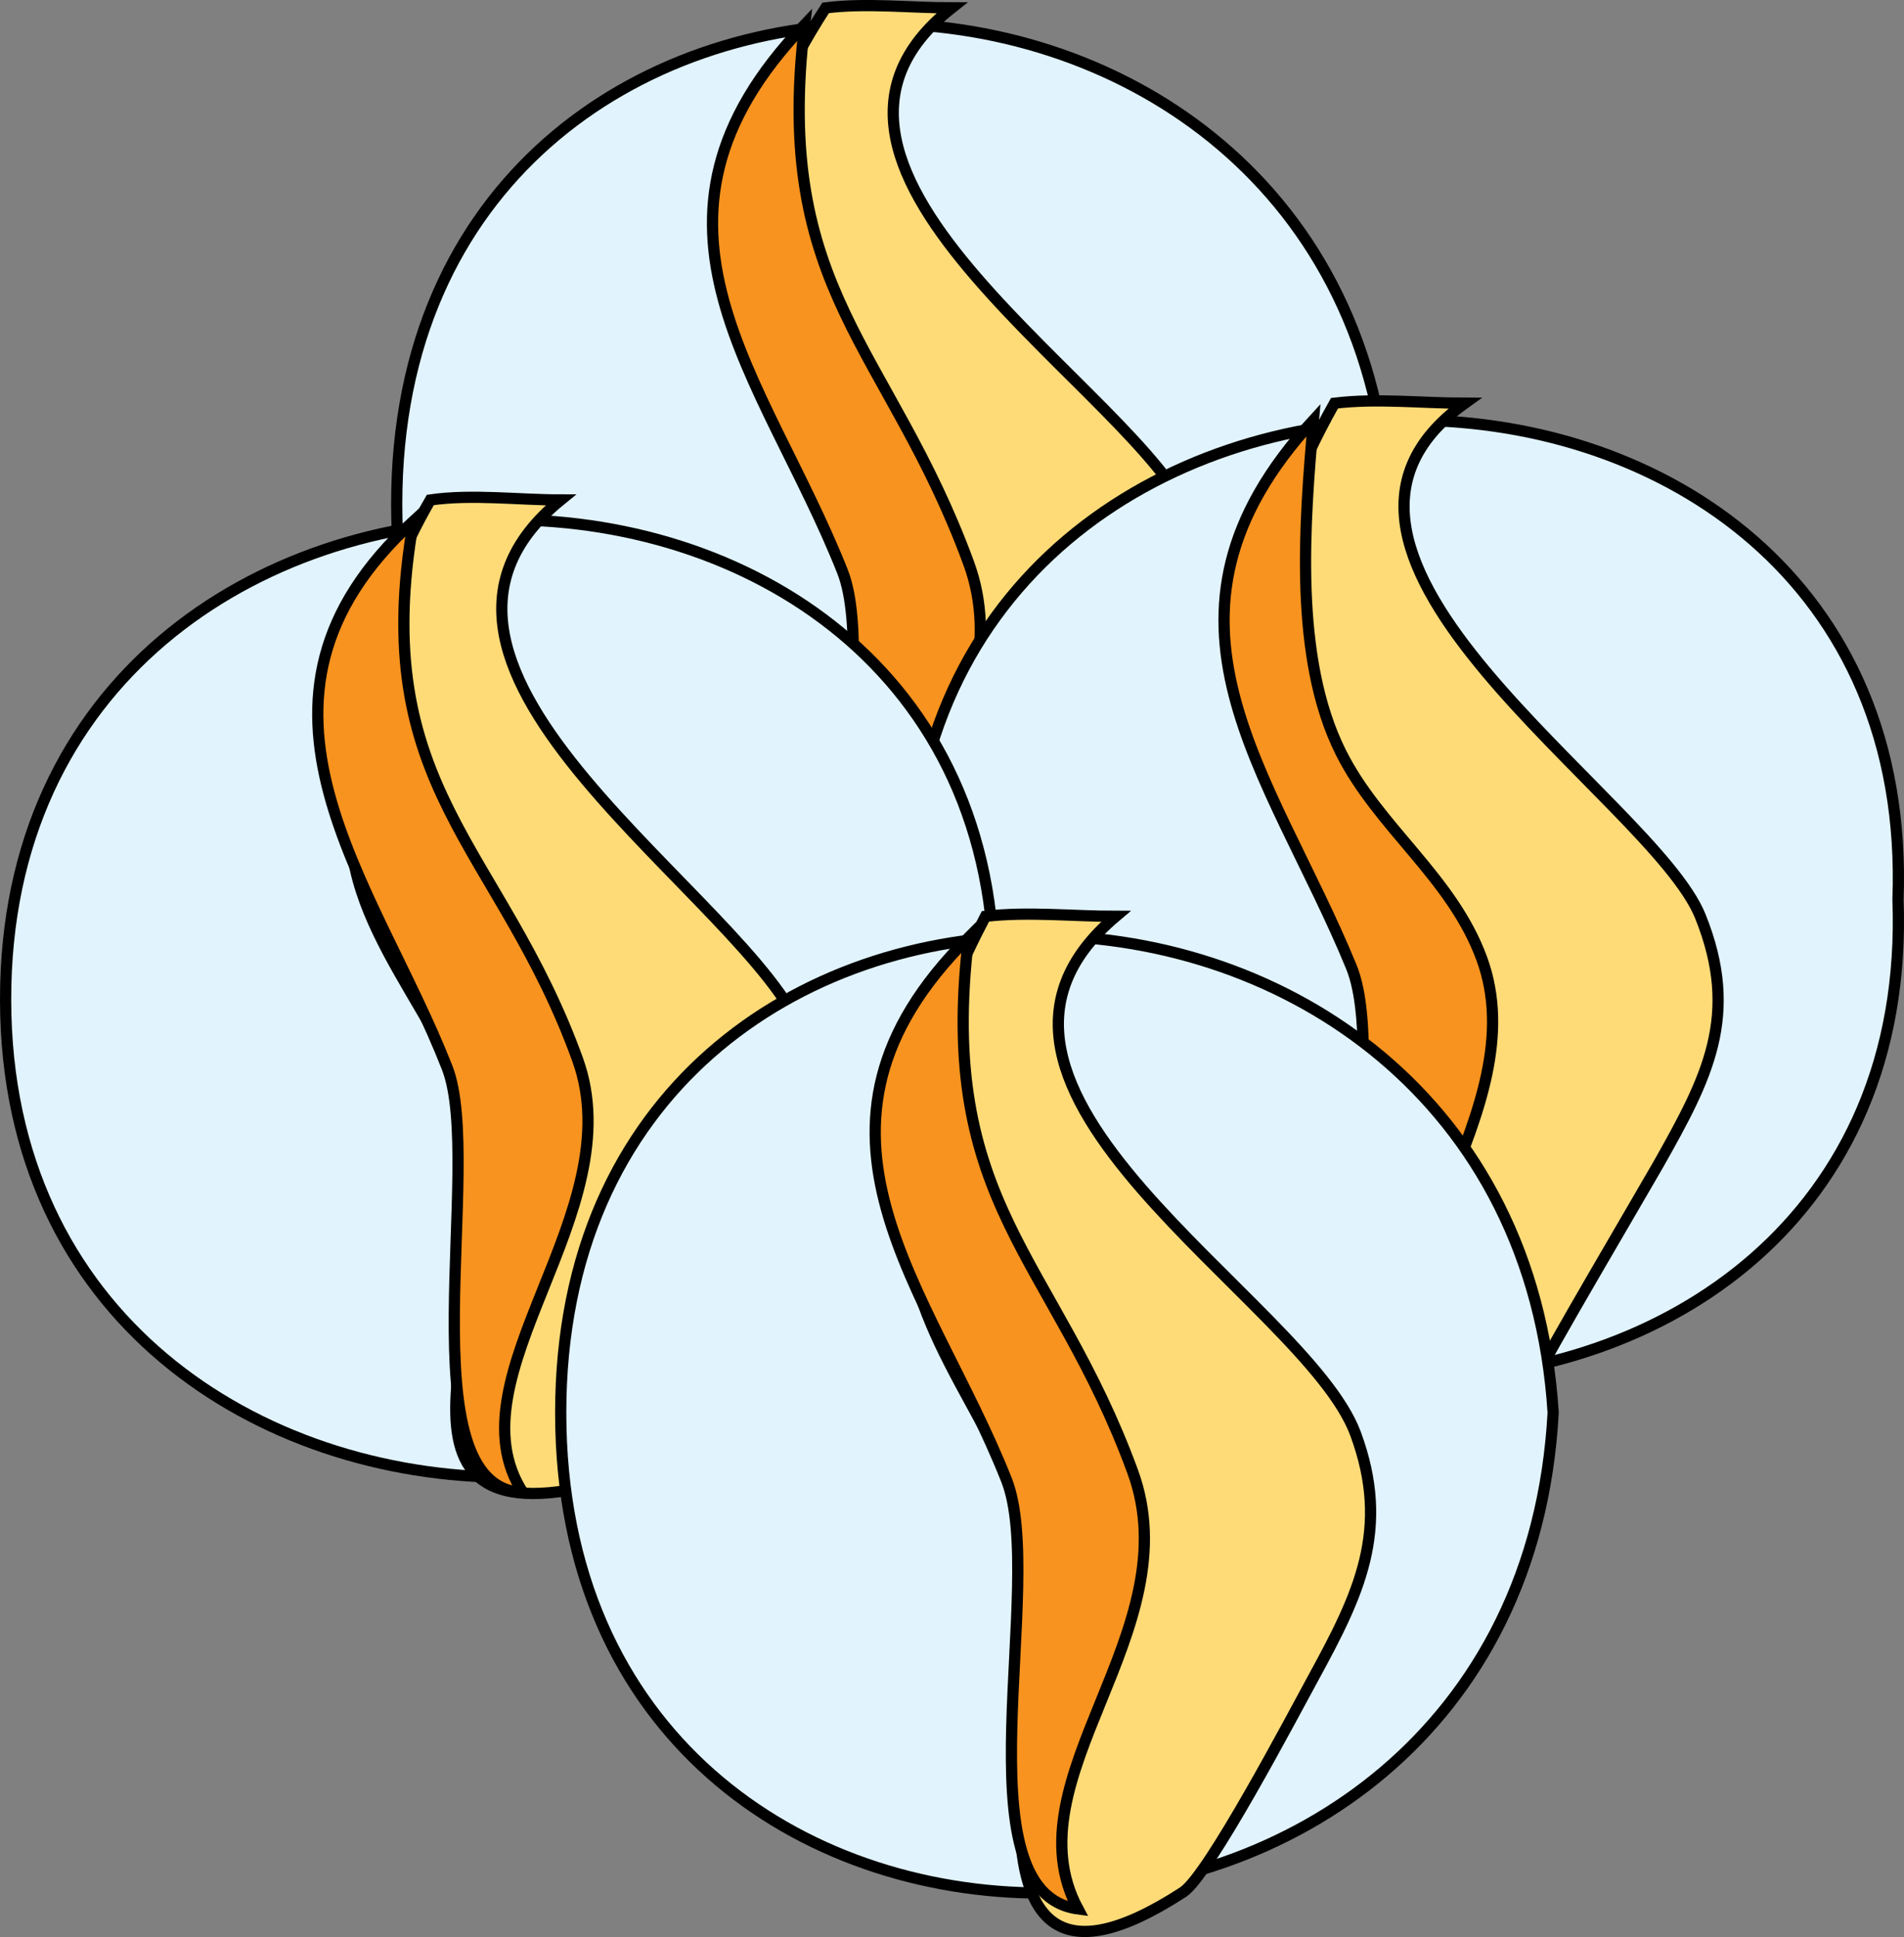 <svg xmlns="http://www.w3.org/2000/svg" xmlns:xlink="http://www.w3.org/1999/xlink" version="1.1" id="Layer_1" x="0px" y="0px" enable-background="new 0 0 822.05 841.89" xml:space="preserve" viewBox="241.5 250.39 339.57 345.43">
<rect x="241.5" y="250.39" width="339.57" height="345.43" fill="#808080" stroke="none"/>
<path fill-rule="evenodd" clip-rule="evenodd" fill="#E1F3FC" stroke="#000000" stroke-width="2" stroke-linecap="square" stroke-miterlimit="10" d="  M489.25,340.294c-6.595,112.532-177,114.367-177,0C312.25,225.373,483.607,226.746,489.25,340.294z"/>
<path fill-rule="evenodd" clip-rule="evenodd" fill="#FFDB78" stroke="#000000" stroke-width="2" stroke-linecap="square" stroke-miterlimit="10" d="  M388.75,251.794c-31.116,47.947-0.33,68.687,8.25,114c3.71,19.593-20.835,87.501,28.125,58.125  c2.989-1.793,19.672-33.649,23.25-39.375c7.981-12.771,11.161-26.83,5.625-41.25c-8.735-22.752-79.339-62.671-42.75-91.5  C403.916,251.794,396.017,250.878,388.75,251.794z"/>
<path fill-rule="evenodd" clip-rule="evenodd" fill="#F7931E" stroke="#000000" stroke-width="2" stroke-linecap="square" stroke-miterlimit="10" d="  M385,254.794c-5.738,47.619,15.152,57.582,29.25,96c10.408,28.364-22.215,53.991-9.75,77.25c-21.566-2.267-5.705-57.956-12.75-75.75  C377.971,317.493,351.109,290.153,385,254.794z"/>
<path fill-rule="evenodd" clip-rule="evenodd" fill="#E1F3FC" stroke="#000000" stroke-width="2" stroke-linecap="square" stroke-miterlimit="10" d="  M580,410.794c4.223,113.627-176.25,114.26-176.25,0C403.75,296.535,584.223,297.167,580,410.794z"/>
<path fill-rule="evenodd" clip-rule="evenodd" fill="#FFDB78" stroke="#000000" stroke-width="2" stroke-linecap="square" stroke-miterlimit="10" d="  M479.5,322.294c-27.75,49.4-2.793,69.827,9,117c6.672,26.689-26.173,73.475,27.75,55.5c-0.684,0.228,18.992-33.193,21-36.75  c8.712-15.435,14.618-26.571,7.5-44.25c-8.537-21.203-79.468-64.663-42-91.5C495.165,322.294,487.018,321.366,479.5,322.294z"/>
<path fill-rule="evenodd" clip-rule="evenodd" fill="#F7931E" stroke="#000000" stroke-width="2" stroke-linecap="square" stroke-miterlimit="10" d="  M475.75,325.294c-1.595,18.319-3.582,42.336,4.875,59.25c6.729,13.458,19.793,22.257,25.125,36.75  c10.071,27.374-22.783,56.56-9.75,77.25c-21.911-1.538-6.118-57.769-13.5-75.75C468.21,387.984,443.227,360.581,475.75,325.294z"/>
<path fill-rule="evenodd" clip-rule="evenodd" fill="#E1F3FC" stroke="#000000" stroke-width="2" stroke-linecap="square" stroke-miterlimit="10" d="  M418.75,428.794c3.85,113.32-176.006,113.413-176.25,0C242.254,314.456,422.995,314.572,418.75,428.794z"/>
<path fill-rule="evenodd" clip-rule="evenodd" fill="#FFDB78" stroke="#000000" stroke-width="2" stroke-linecap="square" stroke-miterlimit="10" d="  M318.25,339.544c-10.535,18.157-14.25,37.47-14.25,58.125c0,21.454,20.927,38.043,23.625,59.625  c3.108,24.864-23.689,70.411,23.25,57c14.554-4.158,40.296-62.043,33.75-79.5c-9.048-24.128-79.894-65.33-43.125-95.25  C333.972,339.544,325.688,338.473,318.25,339.544z"/>
<path fill-rule="evenodd" clip-rule="evenodd" fill="#F7931E" stroke="#000000" stroke-width="2" stroke-linecap="square" stroke-miterlimit="10" d="  M315.25,343.294c-8.332,47.587,15.534,58.061,29.25,96c9.861,27.277-23.132,56.519-9.75,77.25  c-21.267-0.896-6.838-58.698-13.5-75.75C308.36,407.799,279.893,375.533,315.25,343.294z"/>
<path fill-rule="evenodd" clip-rule="evenodd" fill="#E1F3FC" stroke="#000000" stroke-width="2" stroke-linecap="square" stroke-miterlimit="10" d="  M518.5,502.294c-6.169,113.552-177.014,114.884-177,0C341.513,387.996,511.318,389.872,518.5,502.294z"/>
<path fill-rule="evenodd" clip-rule="evenodd" fill="#FFDB78" stroke="#000000" stroke-width="2" stroke-linecap="square" stroke-miterlimit="10" d="  M417.25,413.794c-8.98,17.072-16.324,38.154-13.875,57.75c2.645,21.157,18.995,36.003,22.875,57  c2.943,15.927-19.363,88.921,26.25,59.25c4.558-2.965,19.454-31.292,23.25-38.25c8.083-14.816,13.81-26.457,7.5-43.5  c-8.909-24.063-78.791-61.84-42.75-92.25C432.899,413.794,424.79,412.909,417.25,413.794z"/>
<path fill-rule="evenodd" clip-rule="evenodd" fill="#F7931E" stroke="#000000" stroke-width="2" stroke-linecap="square" stroke-miterlimit="10" d="  M414.25,417.544c-5.738,47.625,15.257,57.083,29.25,95.25c10.444,28.487-22.225,54.723-9.75,78  c-21.697-2.91-5.533-58.271-12.75-76.5C407.479,480.145,379.688,451.89,414.25,417.544z"/>
</svg>